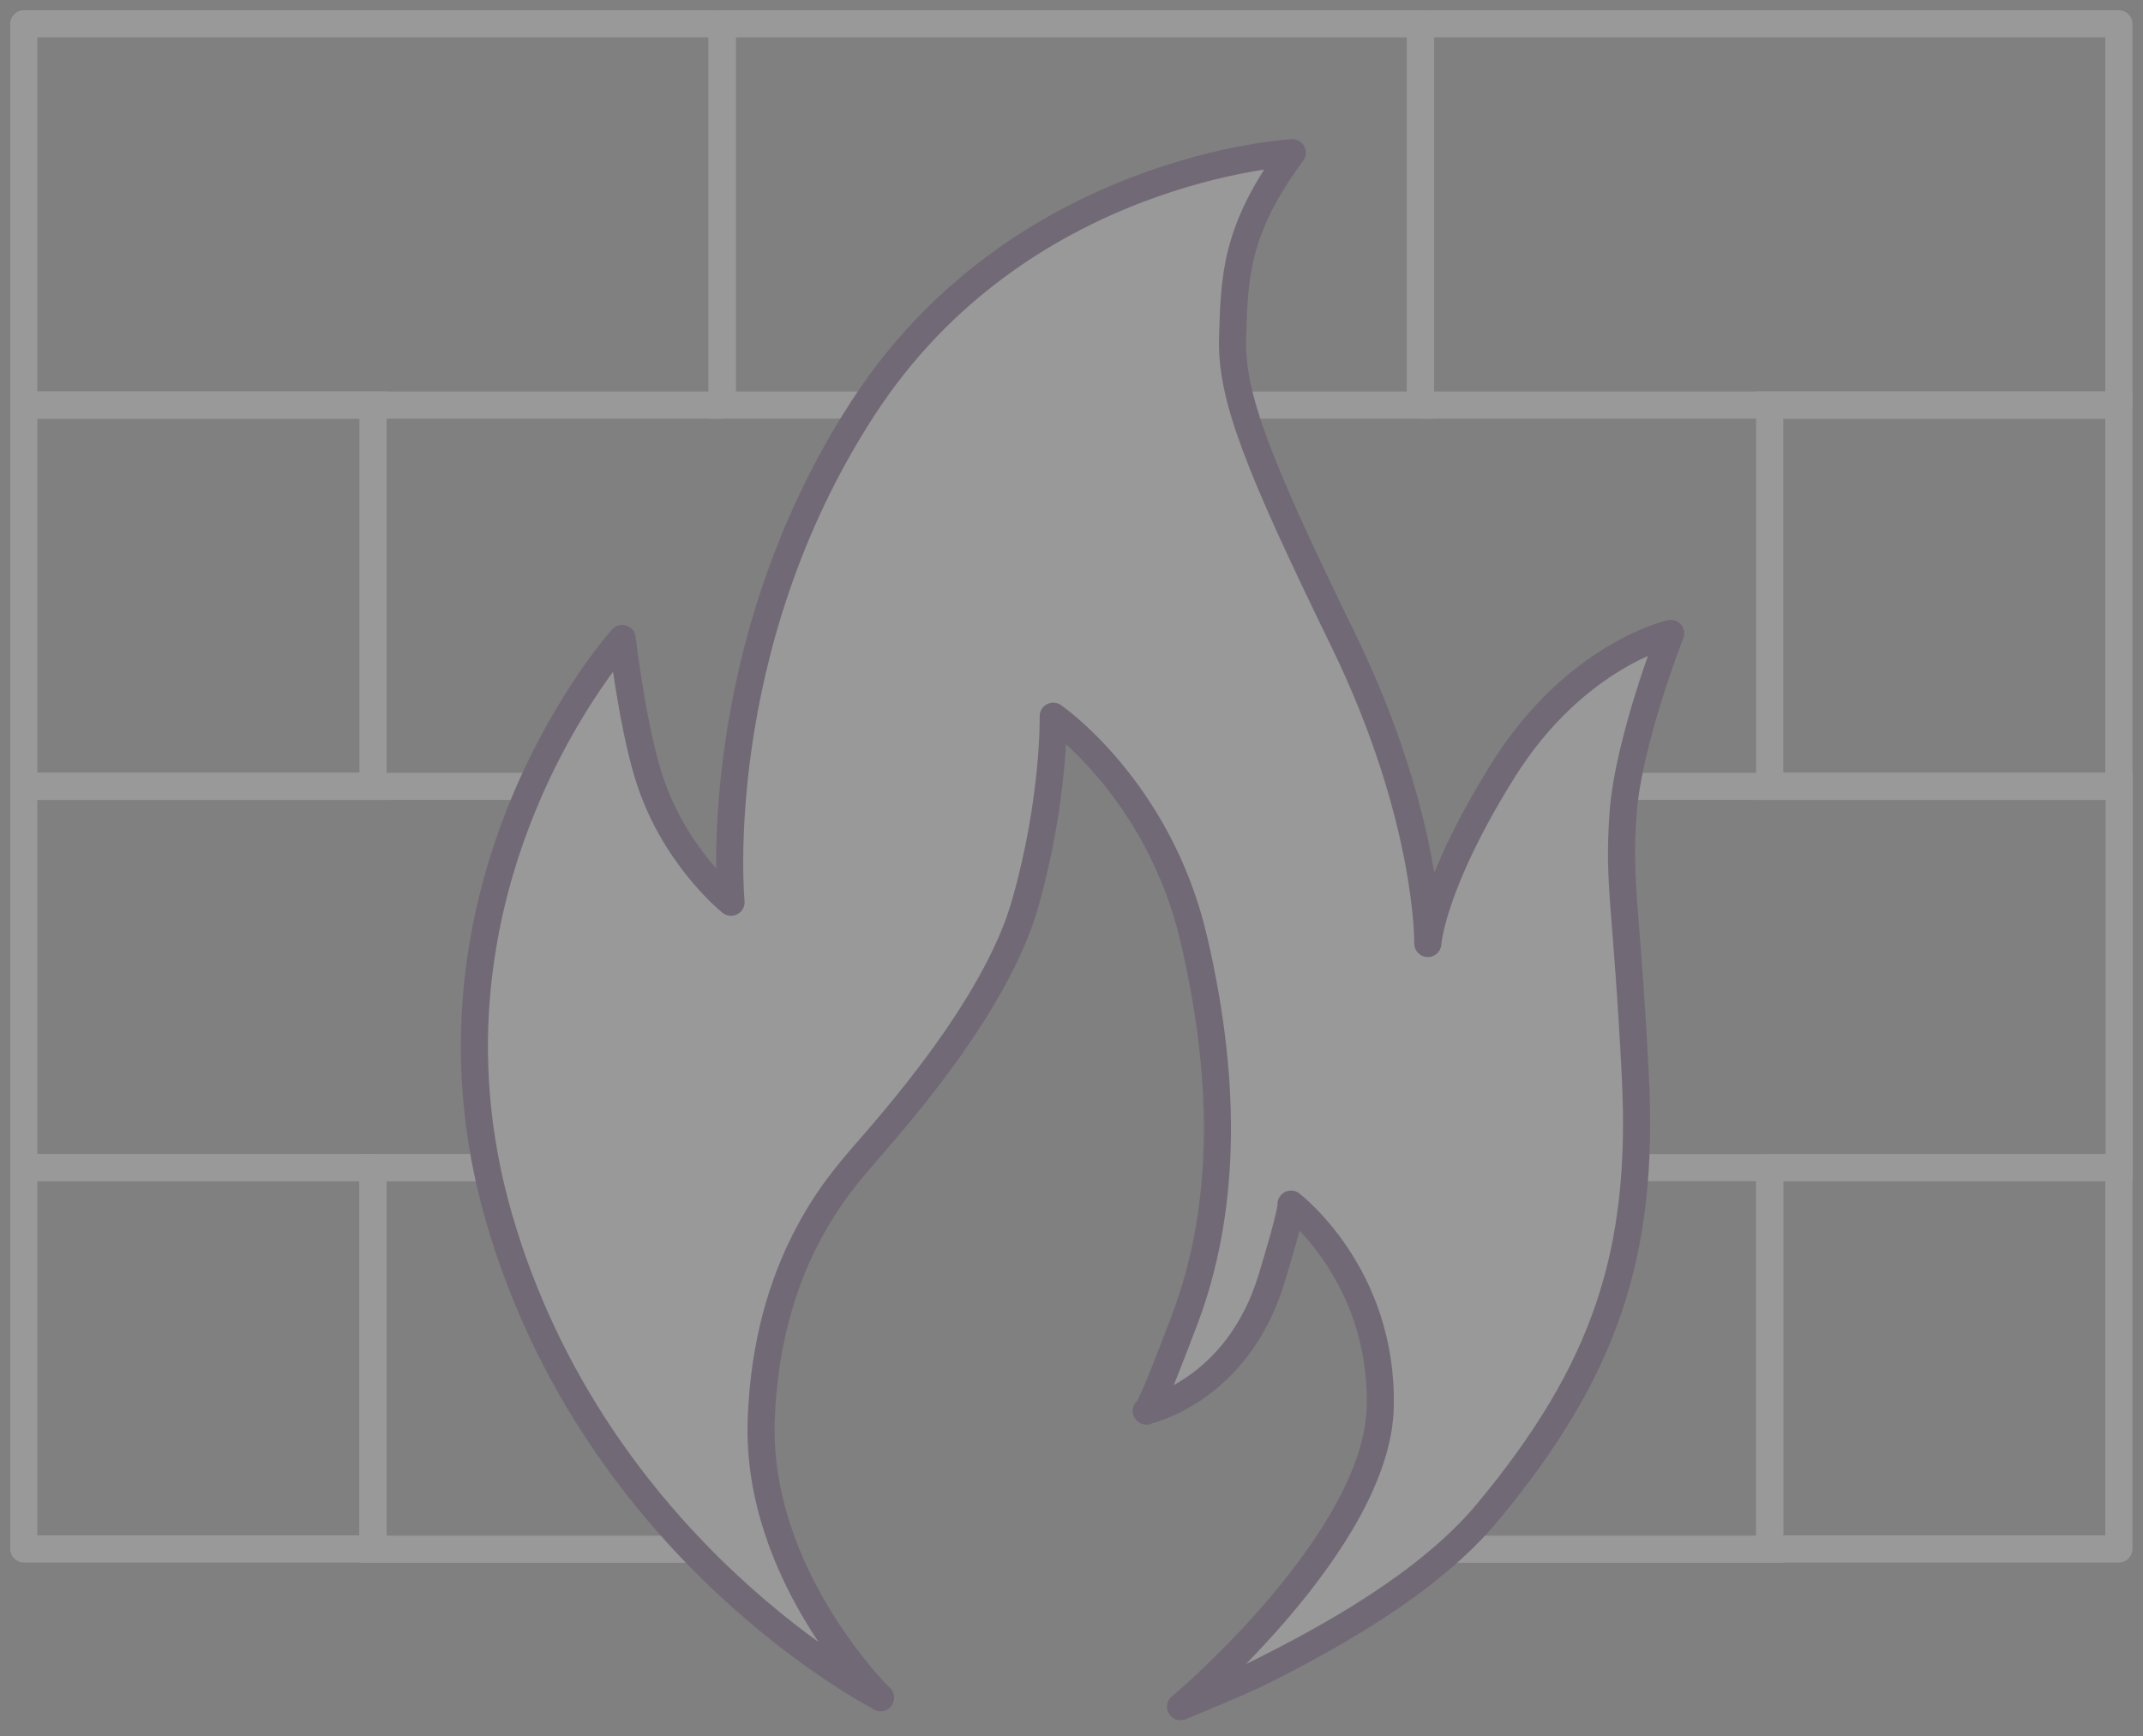 <svg width="158" height="128" viewBox="0 0 158 128" fill="none" xmlns="http://www.w3.org/2000/svg">
<rect x="0" y="0" width="158" height="128" fill="#808080" stroke="none"/>
<g opacity="0.2">
<path d="M54 67C53.368 67.328 53.562 66.921 53 66.5C52.813 66.336 49.942 64.03 48 57.5C47.462 55.675 45.828 49.919 45.5 48C39 56 31.445 71.994 36.5 89.5C44 114 57.017 118.617 63.5 124C58.5 117 55.836 109.125 56 104C56.398 92.111 61.464 87.84 63.5 85.5L65 83.5C67.294 80.879 73.511 73.184 75.5 66.257C77.606 58.931 77.5 56 77.5 54C77.5 53.345 76.938 52.828 77.5 52.5C78.085 52.196 77.962 52.626 78.5 53C78.851 53.234 85.285 58.368 88 70C90.598 81.094 90.566 88.355 87.5 96.5C87.196 97.319 84.757 102.845 84.5 103.5C86 104 91.587 100.043 92.5 97C93.6 93.396 93.953 92.781 94 92.5C94 92.102 94.219 89.828 94.5 89.5C94.851 89.079 94.508 88.748 95 88.748C95.374 88.748 95.696 88.766 96 89C96.304 89.234 102.281 93.445 102 104C101.86 109.617 93.979 119.436 90 124C94.47 121.589 104.677 117.002 108 113C116.379 102.913 121.132 92.162 120.5 79.5C120.243 74.281 119.711 68.411 119.5 66C119.219 62.396 119.766 60.823 120 57.5C120.234 54.317 121.564 49.879 122.5 47C120.253 48.287 113.621 52.834 111 57C106.062 64.864 104.021 67.444 105.5 69C105.43 69.936 106 69 105.5 69.556C104.564 69.51 105 69.436 105 68.5C105 68.406 104.538 58.974 98.5 46.5C92.204 33.581 90.36 29.321 90.5 24.5V23C90.617 19.606 92.136 15.783 94.5 11.5C85 13 71.481 17.689 63.5 30C52.453 47.015 53.977 65.836 54 66C54.07 66.702 54.632 66.672 54 67Z" fill="white"/>
<path d="M27.5 86.08H1.755V114.188H27.5V86.08Z" stroke="white" stroke-width="2" stroke-linejoin="round"/>
<path d="M156.221 86.08H130.477V114.188H156.221V86.08Z" stroke="white" stroke-width="2" stroke-linejoin="round"/>
<path d="M35.878 86.08H27.5V114.211H50.997" stroke="white" stroke-width="2" stroke-miterlimit="10"/>
<path d="M130.477 86.08V114.211H106.979" stroke="white" stroke-width="2" stroke-miterlimit="10"/>
<path d="M156.221 29.863H130.477V57.972H156.221V29.863Z" stroke="white" stroke-width="2" stroke-miterlimit="10"/>
<path d="M27.5 29.863H1.755V57.972H27.5V29.863Z" stroke="white" stroke-width="2" stroke-miterlimit="10"/>
<path d="M63.776 29.863H53.244V1.755H104.733V29.863H91.58" stroke="white" stroke-width="2" stroke-miterlimit="10"/>
<path d="M156.221 1.755H104.733V29.863H156.221V1.755Z" stroke="white" stroke-width="2" stroke-linejoin="round"/>
<path d="M53.244 1.755H1.755V29.863H53.244V1.755Z" stroke="white" stroke-width="2" stroke-linejoin="round"/>
<path d="M119.898 57.972H156.245V86.08H120.577" stroke="white" stroke-width="2" stroke-miterlimit="10"/>
<path d="M35.878 86.08H1.755V57.972H39.155" stroke="white" stroke-width="2" stroke-miterlimit="10"/>
<path d="M64.922 125.164C64.922 125.164 55.725 116.177 56.123 104.686C56.52 93.195 61.833 87.32 63.635 85.214C65.437 83.107 73.371 74.378 75.571 66.654C77.771 58.955 77.654 52.799 77.654 52.799C77.654 52.799 85.448 58.159 88.022 69.252C90.62 80.346 90.222 89.637 87.367 97.22C84.512 104.803 84.512 104.007 84.512 104.007C84.512 104.007 91.228 102.603 93.756 94.248C95.371 88.935 95.184 88.771 95.184 88.771C95.184 88.771 102.018 93.967 101.76 103.773C101.503 113.579 87.273 125.679 87.039 125.82C87.203 125.749 91.299 124.088 93.077 123.198C98.086 120.671 105.294 116.739 109.671 111.496C118.354 101.035 121.209 92.422 120.577 79.48C119.922 66.537 119.29 65.367 119.664 60.008C120.039 54.648 123.175 46.691 123.175 46.691C123.175 46.691 116.177 48.259 110.841 56.755C105.528 65.25 105.271 69.556 105.271 69.556C105.271 69.556 105.411 60.288 99.045 47.206C92.68 34.146 90.737 29.185 90.877 24.855C91.018 20.549 91.018 17.015 95.277 11.257C95.277 11.257 75.173 12.31 63.635 30.074C52.097 47.838 53.899 66.514 53.899 66.514C53.899 66.514 49.546 63.05 47.744 56.989C46.574 53.103 45.872 47.065 45.872 47.065C45.872 47.065 29.653 65.086 36.791 89.778C43.929 114.469 64.922 125.141 64.922 125.141" stroke="#3D1152" stroke-width="2" stroke-linecap="round" stroke-linejoin="round"/>
</g>
</svg>
